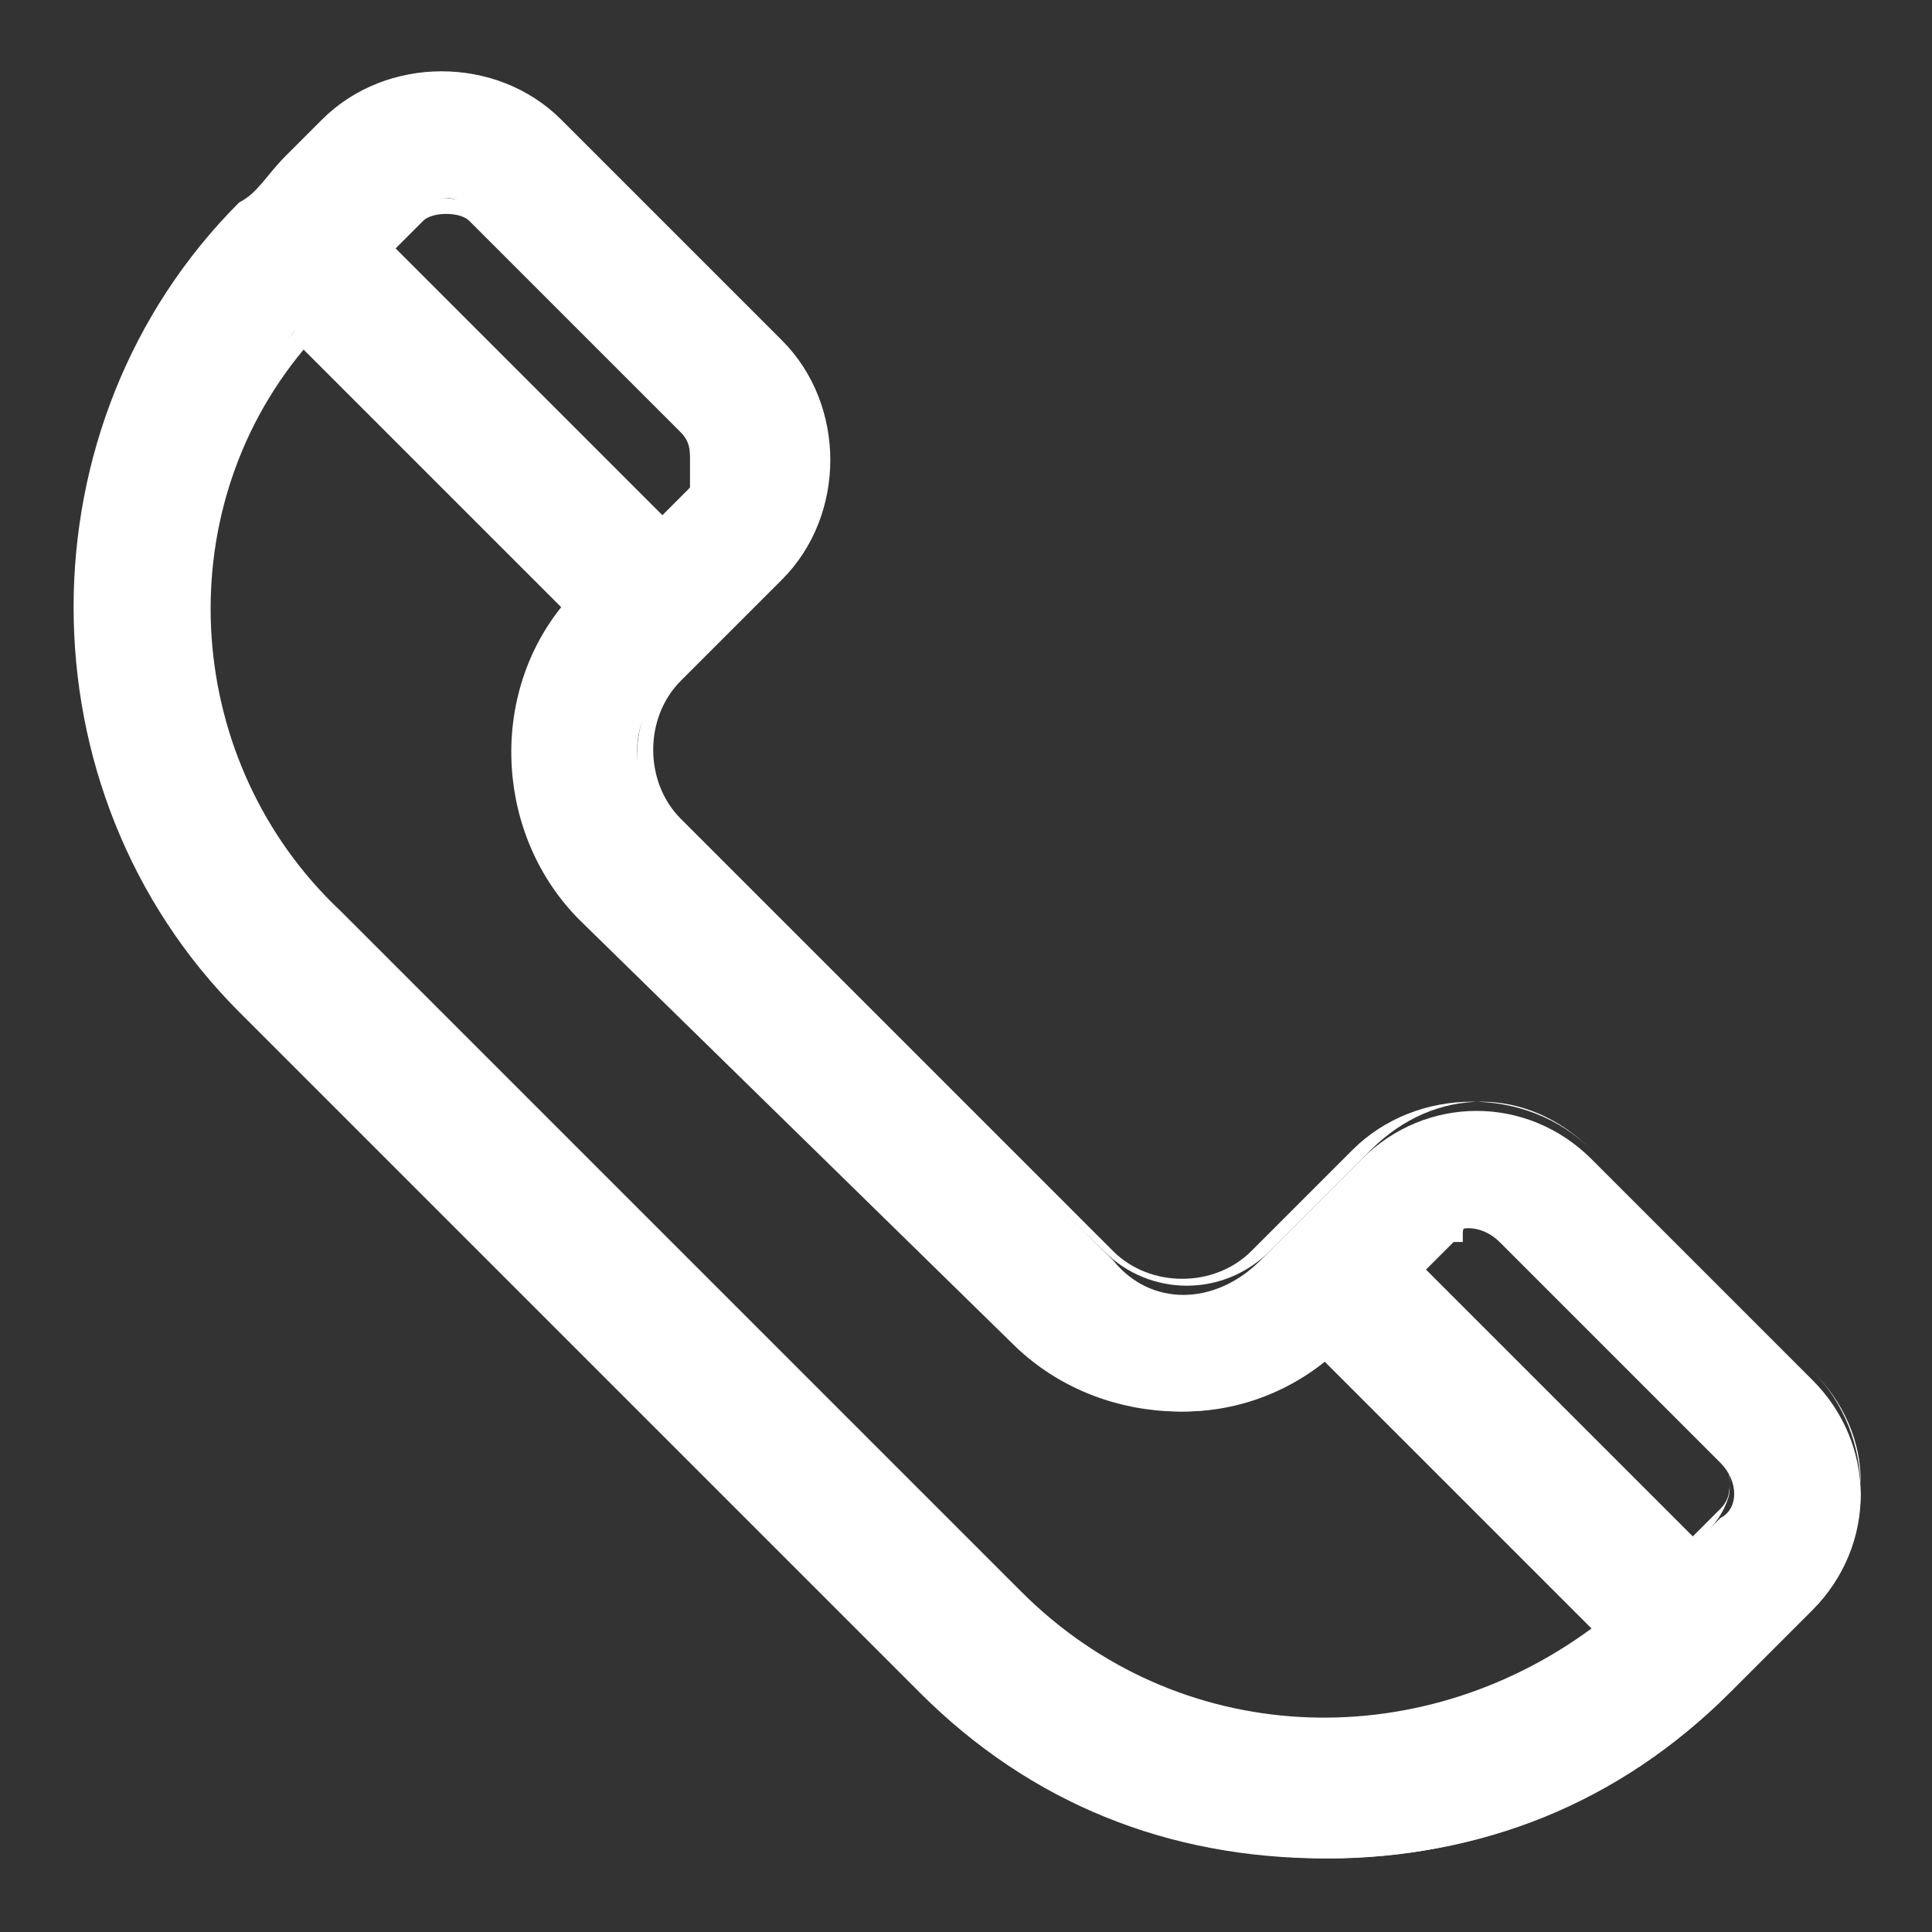 <?xml version="1.0" encoding="utf-8"?>
<!-- Generator: Adobe Illustrator 23.0.1, SVG Export Plug-In . SVG Version: 6.00 Build 0)  -->
<svg version="1.1" id="Layer_1" xmlns="http://www.w3.org/2000/svg" xmlns:xlink="http://www.w3.org/1999/xlink" x="0px" y="0px"
	 width="21px" height="21px" viewBox="0 0 21 21" style="enable-background:new 0 0 21 21;" xml:space="preserve">
<rect x="0" y="0" width="21" height="21" fill="#333333" stroke="none"/>
<style type="text/css">
	.st0{fill:#FFFFFF;}
</style>
<path class="st0" d="M8.4,3.8L8.4,3.8L6.1,1.4c-0.7-0.7-1.8-0.7-2.5,0C3.4,1.6,3.3,1.7,3.2,1.8C3,2,2.8,2.1,2.7,2.3v0l0,0
	c-2.4,2.4-2.4,6.3,0,8.7c0,0,0,0,0,0l7.4,7.4l0,0c2.4,2.4,6.3,2.4,8.7,0l0.9-0.9l0,0c0.7-0.7,0.7-1.8,0-2.5l-2.4-2.4
	c-0.7-0.7-1.8-0.7-2.5,0l-1.1,1.1c-0.5,0.5-1.2,0.5-1.6,0L7.3,9c-0.5-0.5-0.5-1.2,0-1.6l1.1-1.1C9.1,5.6,9.1,4.5,8.4,3.8z M4.5,2.3
	L4.5,2.3c0.2-0.2,0.5-0.2,0.6,0l0,0l2.4,2.4c0,0,0,0,0,0c0.2,0.2,0.2,0.5,0,0.6l0,0L7.2,5.7l-3-3L4.5,2.3z M14.4,14.8l3,3
	c-1.9,1.5-4.6,1.4-6.4-0.4L3.6,10l0,0C1.9,8.2,1.7,5.5,3.2,3.6l3,3C5.4,7.6,5.5,9,6.4,9.9c0,0,0,0,0,0l4.7,4.7l0,0
	C12,15.5,13.4,15.6,14.4,14.8z M16.3,13.5L16.3,13.5l2.4,2.4l0,0c0.2,0.2,0.2,0.5,0,0.6l-0.3,0.3l-3-3l0.3-0.3c0,0,0,0,0,0
	C15.8,13.3,16.1,13.3,16.3,13.5z"/>
<path class="st0" d="M14.4,20.2c-1.7,0-3.2-0.6-4.4-1.8L2.6,11c-2.4-2.4-2.4-6.4,0-8.8c0.2-0.1,0.3-0.3,0.5-0.5l0.4-0.4
	c0.7-0.7,1.9-0.7,2.6,0l2.4,2.4c0.7,0.7,0.7,1.9,0,2.6L7.4,7.4C7,7.8,7,8.5,7.4,8.9l4.7,4.7c0.4,0.4,1.1,0.4,1.5,0l1.1-1.1
	c0.7-0.7,1.9-0.7,2.6,0l2.4,2.4c0.7,0.7,0.7,1.9,0,2.6l-0.9,0.9C17.6,19.6,16.1,20.2,14.4,20.2z M4.8,1C4.4,1,3.9,1.2,3.6,1.5
	L3.2,1.9C3,2.1,2.9,2.2,2.8,2.3c-2.3,2.3-2.3,6.2,0,8.5l7.4,7.4c1.1,1.1,2.6,1.8,4.3,1.8s3.1-0.6,4.3-1.8l0.9-0.9
	c0.7-0.7,0.7-1.7,0-2.4l-2.4-2.4c-0.7-0.7-1.7-0.7-2.4,0l-1.1,1.1c-0.5,0.5-1.3,0.5-1.8,0L7.3,9.1c-0.5-0.5-0.5-1.3,0-1.8l1.1-1.1
	C9,5.6,9,4.5,8.3,3.8h0L6,1.5C5.7,1.2,5.2,1,4.8,1z M14.4,18.9c-1.3,0-2.5-0.5-3.5-1.4l-7.4-7.4C1.8,8.3,1.6,5.5,3.2,3.6l0.1-0.1
	l0.1,0.1l3.1,3.1L6.3,6.7C5.5,7.6,5.6,9,6.5,9.9l4.7,4.7c0.9,0.9,2.2,0.9,3.2,0.2l0.1-0.1l0.1,0.1l3.1,3.1l-0.1,0.1
	C16.5,18.5,15.5,18.9,14.4,18.9z M3.3,3.8C1.8,5.6,2,8.3,3.7,9.9l7.4,7.4c1.7,1.7,4.3,1.8,6.2,0.4l-2.9-2.9c-1,0.8-2.5,0.7-3.4-0.2
	L6.3,10c-0.9-0.9-1-2.4-0.2-3.4L3.3,3.8z M18.3,17L18.3,17l-3.2-3.2l0.4-0.4c0.1-0.1,0.2-0.1,0.4-0.1c0,0,0,0,0,0
	c0.1,0,0.3,0,0.4,0.1h0l2.4,2.4c0.1,0.1,0.1,0.2,0.1,0.4c0,0.1-0.1,0.3-0.2,0.4L18.3,17z M15.5,13.8l2.9,2.9l0.3-0.3
	c0.1-0.1,0.1-0.2,0.1-0.3c0-0.1,0-0.2-0.1-0.3l-2.4-2.4c-0.1-0.1-0.2-0.1-0.2-0.1c0,0,0,0,0,0c-0.1,0-0.2,0-0.2,0.1v0.1l-0.1,0
	L15.5,13.8z M7.2,5.8L4,2.7l0.4-0.4c0.2-0.2,0.6-0.2,0.8,0l2.4,2.4C7.7,4.7,7.7,4.9,7.7,5c0,0.1-0.1,0.3-0.2,0.4h0l0,0L7.2,5.8z
	 M4.3,2.7l2.9,2.9l0.3-0.3C7.5,5.2,7.5,5.1,7.5,5c0-0.1,0-0.2-0.1-0.3L5.1,2.4c-0.1-0.1-0.4-0.1-0.5,0h0L4.3,2.7z"/>
</svg>
